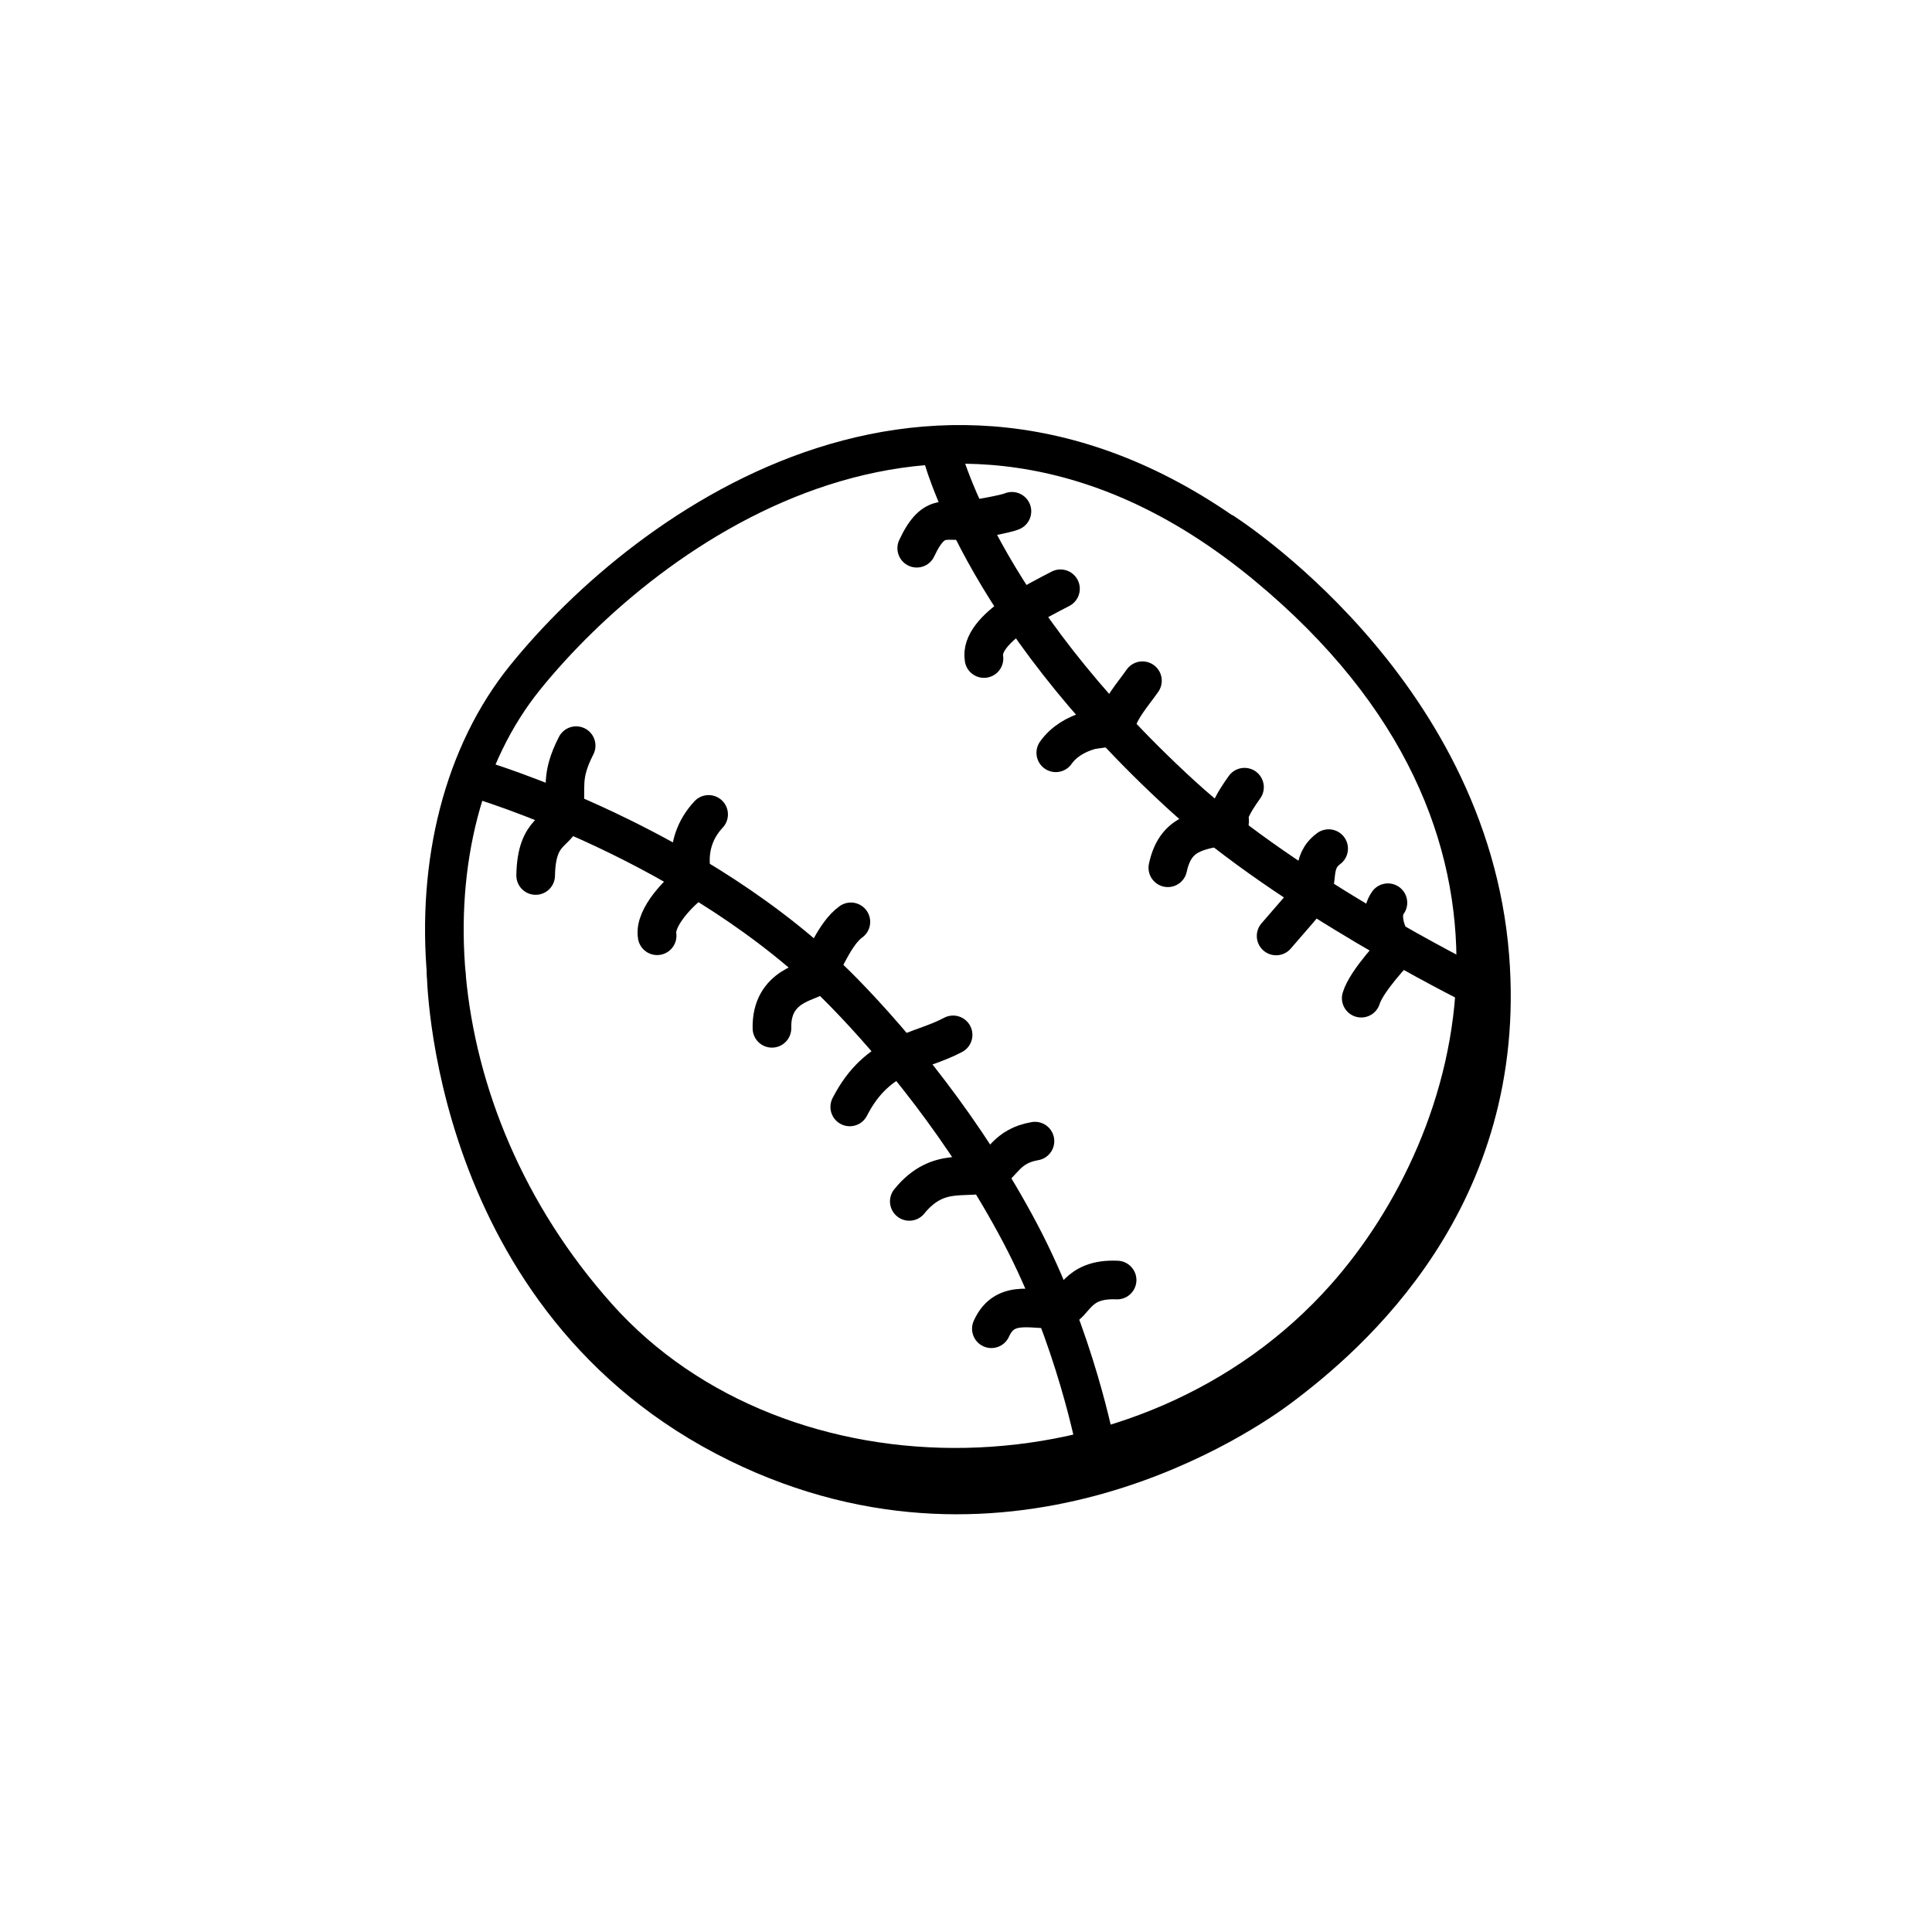 <svg width="100" height="100" viewBox="0 0 100 100" fill="none" xmlns="http://www.w3.org/2000/svg">
<path d="M30.931 68.165C21.458 57.555 20.815 42.945 27.174 35.075C33.533 27.205 49.15 15.735 65.516 29.235C81.882 42.735 76.759 59.125 69.63 67.155C59.449 78.625 40.404 78.775 30.931 68.165Z" stroke="black" stroke-width="2" stroke-miterlimit="10" stroke-linejoin="round"/>
<path d="M24.686 40.315C24.686 40.315 36.111 43.645 43.66 51.355C46.303 54.054 49.986 58.484 52.828 63.874C55.669 69.274 56.728 74.954 56.728 74.954" stroke="black" stroke-width="2" stroke-miterlimit="10" stroke-linejoin="round"/>
<path d="M48.685 23.255C48.685 23.255 50.564 31.465 61.191 41.185C66.722 46.245 76.139 50.925 76.139 50.925" stroke="black" stroke-width="2" stroke-miterlimit="10" stroke-linejoin="round"/>
<path d="M23.088 50.255C23.088 50.255 23.181 67.335 38.185 74.695C52.363 81.655 64.635 73.015 66.2 71.845C69.868 69.105 78.104 62.025 77.115 49.515C76.007 35.515 63.252 27.505 63.252 27.505" stroke="black" stroke-width="2" stroke-miterlimit="10" stroke-linejoin="round"/>
<path d="M51.313 68.775C52.05 67.125 53.639 67.925 54.868 67.715C55.639 67.585 55.654 66.155 57.821 66.255" stroke="black" stroke-width="2" stroke-miterlimit="10" stroke-linecap="round" stroke-linejoin="round"/>
<path d="M47.065 62.184C48.62 60.264 50.191 61.174 51.185 60.644C51.904 60.264 52.093 59.315 53.569 59.065" stroke="black" stroke-width="2" stroke-miterlimit="10" stroke-linecap="round" stroke-linejoin="round"/>
<path d="M43.983 57.294C45.437 54.454 47.576 54.505 49.332 53.565" stroke="black" stroke-width="2" stroke-miterlimit="10" stroke-linecap="round" stroke-linejoin="round"/>
<path d="M39.956 53.225C39.903 50.975 41.956 50.835 42.15 50.555C42.697 49.785 43.185 48.335 44.041 47.715" stroke="black" stroke-width="2" stroke-miterlimit="10" stroke-linecap="round" stroke-linejoin="round"/>
<path d="M70.457 51.665C70.731 50.755 72.262 49.165 72.262 49.165C72.262 49.165 71.174 47.655 71.838 46.725" stroke="black" stroke-width="2" stroke-miterlimit="10" stroke-linecap="round" stroke-linejoin="round"/>
<path d="M66.052 48.445C66.954 47.405 67.569 46.705 67.774 46.415C68.325 45.635 67.788 44.645 68.77 43.925" stroke="black" stroke-width="2" stroke-miterlimit="10" stroke-linecap="round" stroke-linejoin="round"/>
<path d="M34.013 48.434C33.85 47.474 35.201 46.124 35.863 45.644C35.927 45.594 35.185 43.754 36.678 42.154" stroke="black" stroke-width="2" stroke-miterlimit="10" stroke-linecap="round" stroke-linejoin="round"/>
<path d="M60.447 44.915C60.831 43.135 61.96 42.995 63.532 42.725C63.755 42.685 63.565 42.265 63.647 42.055C63.826 41.595 64.13 41.145 64.415 40.745" stroke="black" stroke-width="2" stroke-miterlimit="10" stroke-linecap="round" stroke-linejoin="round"/>
<path d="M27.726 45.315C27.769 42.795 28.992 43.195 29.178 41.985C29.366 40.765 28.967 40.265 29.821 38.595" stroke="black" stroke-width="2" stroke-miterlimit="10" stroke-linecap="round" stroke-linejoin="round"/>
<path d="M54.647 38.964C55.059 38.384 55.682 38.014 56.406 37.804C56.603 37.744 57.696 37.654 57.733 37.534C58.008 36.624 58.569 36.034 59.133 35.234" stroke="black" stroke-width="2" stroke-miterlimit="10" stroke-linecap="round" stroke-linejoin="round"/>
<path d="M50.931 34.085C50.667 32.535 53.867 31.015 54.89 30.475" stroke="black" stroke-width="2" stroke-miterlimit="10" stroke-linecap="round" stroke-linejoin="round"/>
<path d="M47.45 28.375C48.384 26.375 49.036 27.125 50.345 26.895C50.581 26.855 52.039 26.615 52.377 26.465" stroke="black" stroke-width="2" stroke-miterlimit="10" stroke-linecap="round" stroke-linejoin="round"/>
</svg>

